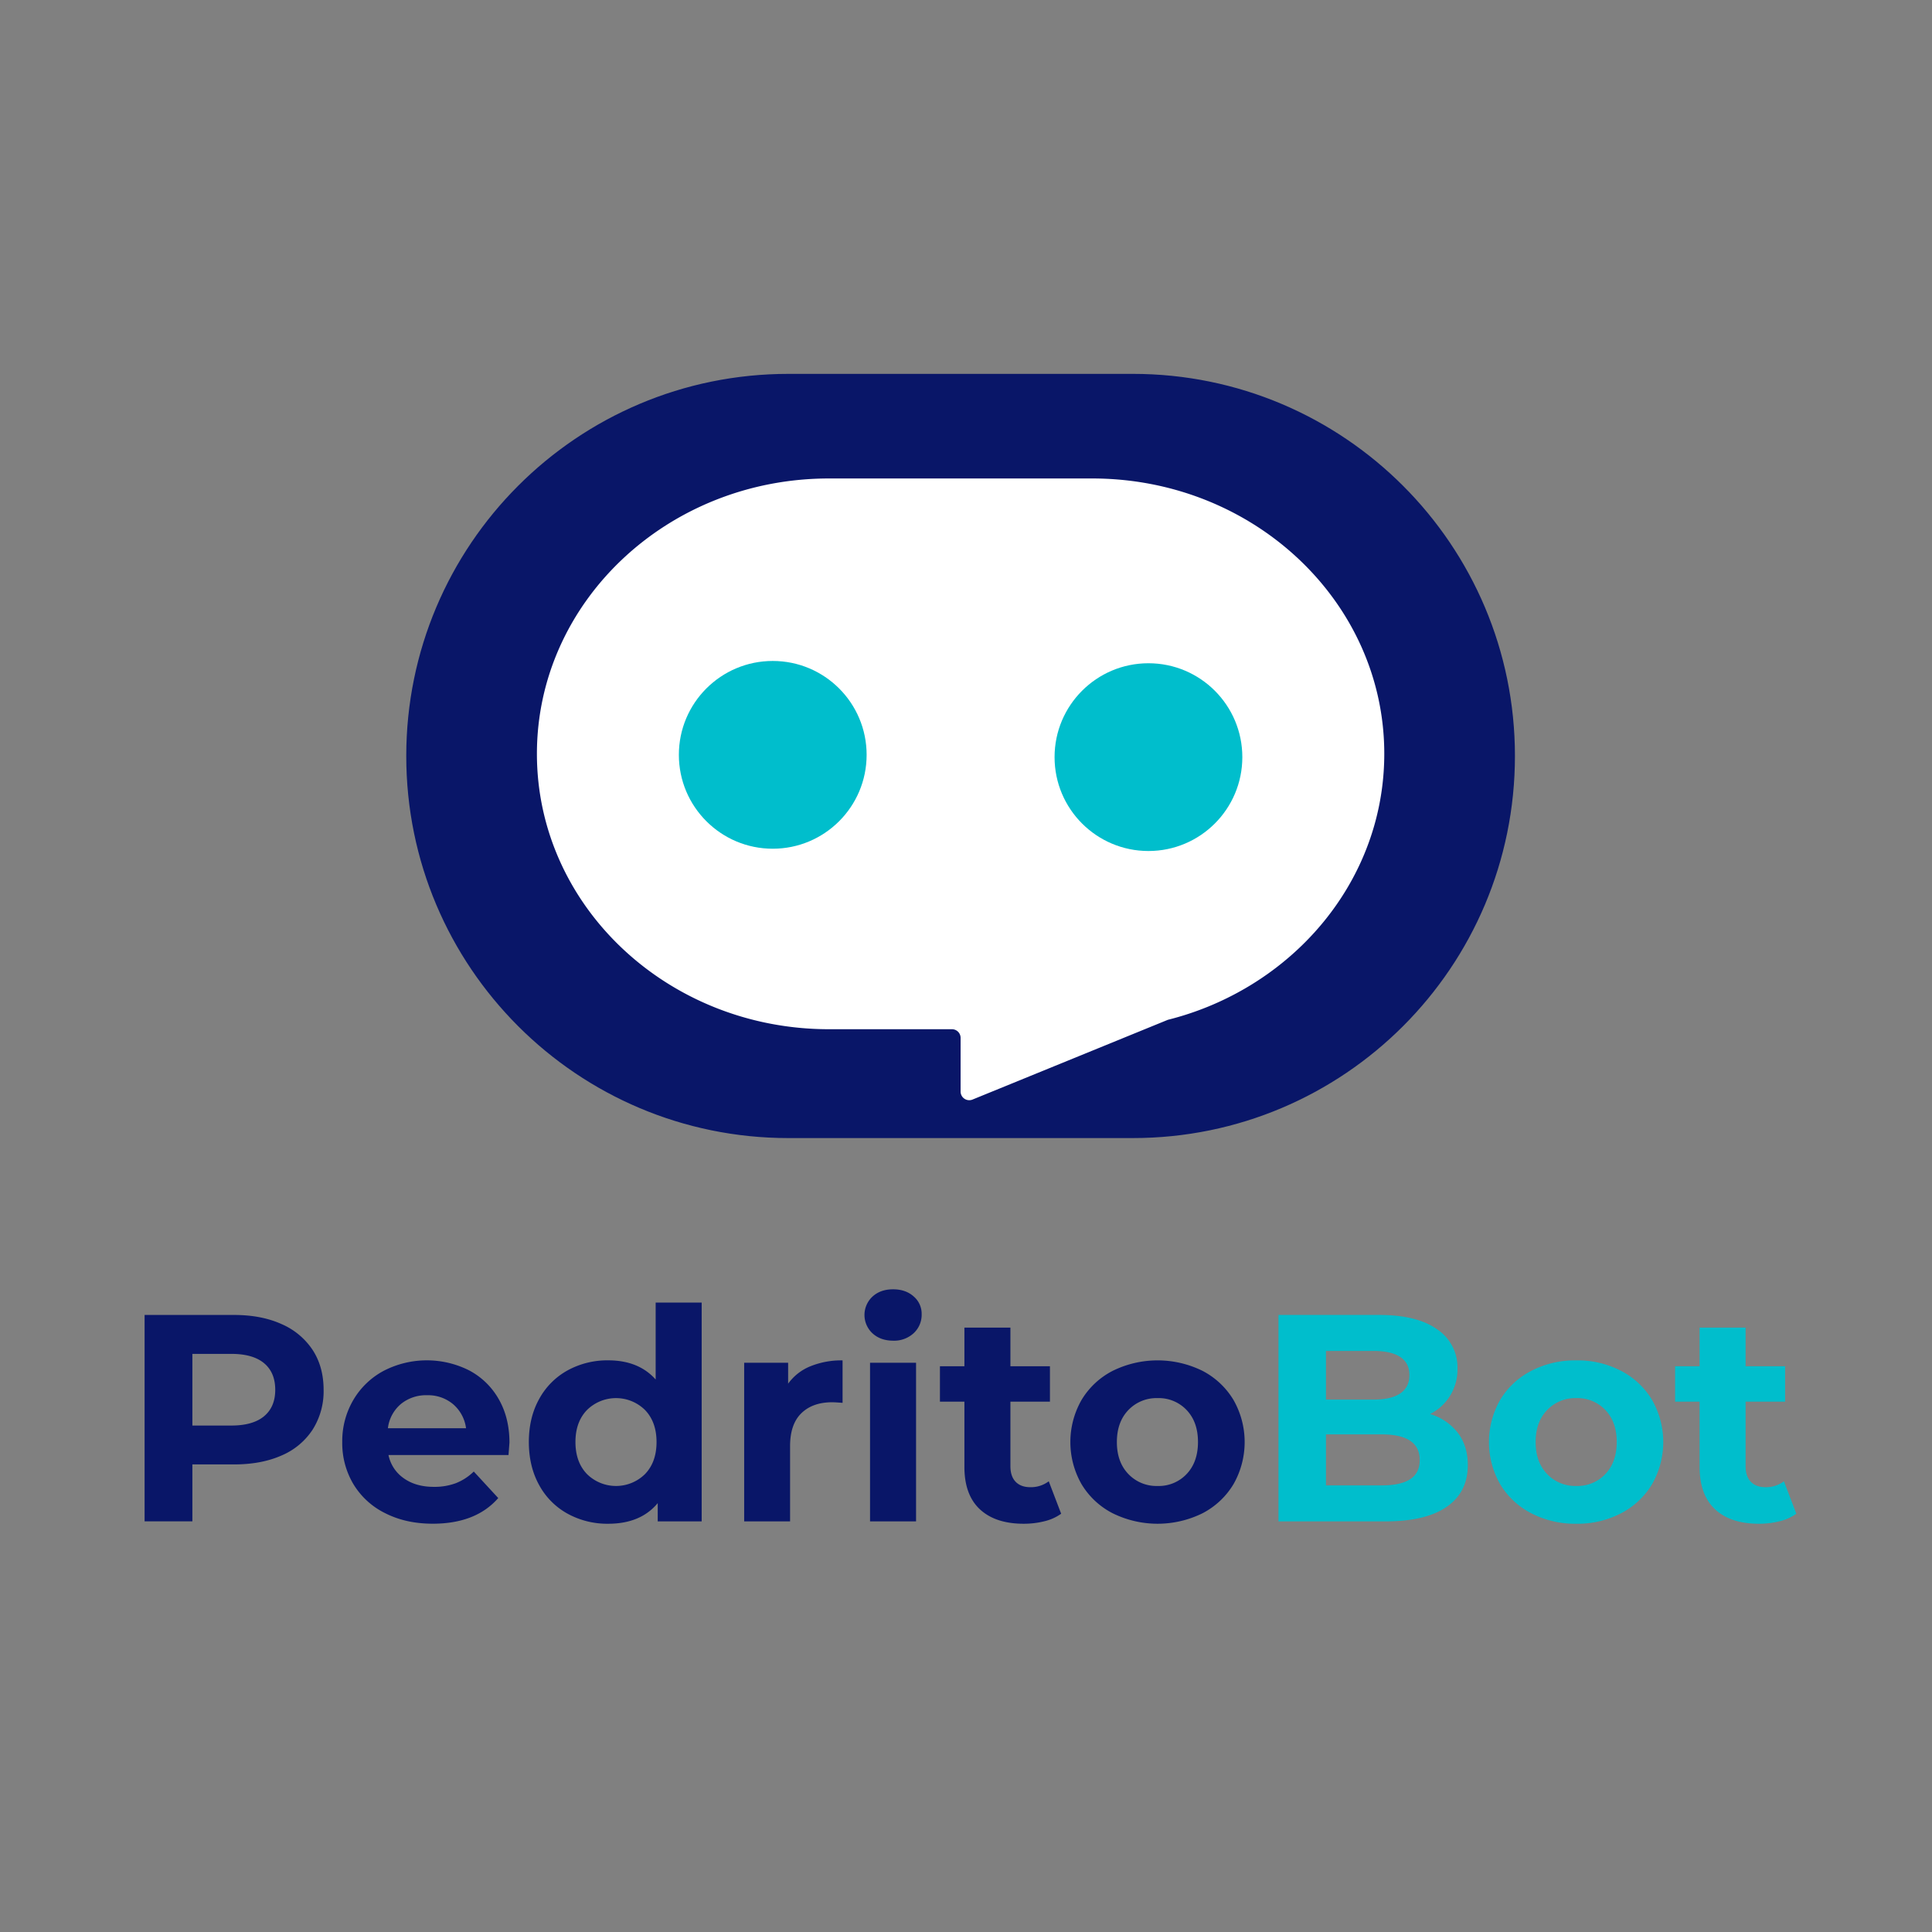 <svg id="Capa_1" data-name="Capa 1" xmlns="http://www.w3.org/2000/svg" viewBox="0 0 1080 1080"><rect x="0" y="0" width="1080" height="1080" fill="#808080" stroke="none"/><defs><style>.cls-1{fill:#091668;}.cls-2{fill:#fff;}.cls-3{fill:#00becc;}</style></defs><path class="cls-1" d="M440.7,635.09c-117.17,0-212.49-95.33-212.49-212.49S323.53,210.11,440.7,210.11H633.27c117.16,0,212.49,95.32,212.49,212.49S750.43,635.09,633.27,635.09Z"/><path class="cls-1" d="M633.27,211.21c116.55,0,211.38,94.83,211.38,211.39S749.82,634,633.27,634H440.7c-116.56,0-211.39-94.83-211.39-211.38S324.14,211.21,440.7,211.21H633.27m0-2.21H440.7c-118,0-213.6,95.63-213.6,213.6h0c0,118,95.63,213.59,213.6,213.59H633.27c118,0,213.59-95.63,213.59-213.59h0c0-118-95.63-213.6-213.59-213.6Z"/><path class="cls-2" d="M773.82,421.36c0,55.27-30.9,103.72-77.29,130.88h0a166.28,166.28,0,0,1-43.69,17.84L543.65,614.66a4.84,4.84,0,0,1-6.67-4.48v-30a4.84,4.84,0,0,0-4.84-4.84H463.38c-45.06,0-85.88-17.24-115.43-45.09s-47.81-66.33-47.81-108.85c0-85,73.09-153.93,163.24-153.93h147.2c45.06,0,85.88,17.23,115.43,45.09S773.82,378.86,773.82,421.36Z"/><circle class="cls-3" cx="431.97" cy="421.96" r="52.48"/><circle class="cls-3" cx="641.99" cy="423.24" r="52.48"/><path class="cls-1" d="M157.41,740.18a39.67,39.67,0,0,1,17.39,14.51q6.09,9.39,6.1,22.25a40.07,40.07,0,0,1-6.1,22.17,38.83,38.83,0,0,1-17.39,14.51q-11.29,5-26.63,5H107.54v31.82H80.83V735.07h50Q146.11,735.07,157.41,740.18ZM147.6,791.7q6.26-5.21,6.26-14.76,0-9.72-6.26-14.92t-18.3-5.19H107.54v40.06H129.3Q141.33,796.89,147.6,791.7Z"/><path class="cls-1" d="M284.26,813.38H217.17a20.85,20.85,0,0,0,8.57,13q6.75,4.79,16.81,4.78a34.19,34.19,0,0,0,12.29-2.06,29.93,29.93,0,0,0,10-6.51l13.68,14.83q-12.53,14.34-36.6,14.34-15,0-26.54-5.85a42.8,42.8,0,0,1-17.8-16.23,44.72,44.72,0,0,1-6.26-23.58,45.34,45.34,0,0,1,6.18-23.49,43.27,43.27,0,0,1,17-16.32,52.59,52.59,0,0,1,47.72-.25,41,41,0,0,1,16.57,16.08q6,10.47,6,24.31Q284.75,806.95,284.26,813.38Zm-60.17-28.52a21,21,0,0,0-7.25,13.52h43.68a21.29,21.29,0,0,0-7.25-13.44,21.72,21.72,0,0,0-14.51-5A22.15,22.15,0,0,0,224.09,784.86Z"/><path class="cls-1" d="M392.24,728.15V850.47H367.67V840.25q-9.56,11.54-27.69,11.53a46,46,0,0,1-22.67-5.6,40.07,40.07,0,0,1-15.91-16q-5.76-10.4-5.77-24.07t5.77-24.07a40.2,40.2,0,0,1,15.91-16,46.14,46.14,0,0,1,22.67-5.6q17,0,26.54,10.71v-43ZM360.59,824q6.42-6.69,6.42-17.89t-6.42-17.89a23.11,23.11,0,0,0-32.48,0q-6.44,6.69-6.43,17.89T328.11,824a23.11,23.11,0,0,0,32.48,0Z"/><path class="cls-1" d="M453,763.76a46.16,46.16,0,0,1,18-3.3V784.2q-4.29-.33-5.77-.33-11,0-17.31,6.18t-6.26,18.55v41.87H416V761.78h24.57v11.7A28.51,28.51,0,0,1,453,763.76Z"/><path class="cls-1" d="M487.68,745.29a14,14,0,0,1,0-20.44q4.45-4.12,11.54-4.12t11.54,4a12.67,12.67,0,0,1,4.45,9.88,14,14,0,0,1-4.45,10.64,16.13,16.13,0,0,1-11.54,4.2Q492.14,749.41,487.68,745.29Zm-1.32,16.49h25.72v88.69H486.36Z"/><path class="cls-1" d="M593.19,846.18a26.47,26.47,0,0,1-9.32,4.2,46.83,46.83,0,0,1-11.62,1.4q-15.82,0-24.48-8.07T539.11,820V783.54H525.43V763.76h13.68v-21.6h25.72v21.6h22.09v19.78H564.83v36.1q0,5.61,2.89,8.65c1.92,2,4.64,3.05,8.16,3.05a16.51,16.51,0,0,0,10.38-3.29Z"/><path class="cls-1" d="M622,845.93a43.38,43.38,0,0,1-17.39-16.23,47.46,47.46,0,0,1,0-47.15A43.4,43.4,0,0,1,622,766.31a56.77,56.77,0,0,1,50.2,0,43.64,43.64,0,0,1,17.31,16.24,47.52,47.52,0,0,1,0,47.15,43.62,43.62,0,0,1-17.31,16.23,56.77,56.77,0,0,1-50.2,0ZM663.33,824q6.34-6.69,6.35-17.89t-6.35-17.89a21.46,21.46,0,0,0-16.24-6.67,21.73,21.73,0,0,0-16.32,6.67q-6.43,6.69-6.43,17.89T630.77,824a21.69,21.69,0,0,0,16.32,6.67A21.43,21.43,0,0,0,663.33,824Z"/><path class="cls-3" d="M814.91,800.93q5.6,7.34,5.6,18.05,0,15.16-11.78,23.33t-34.37,8.16H714.68V735.07h56.38q21.09,0,32.39,8.08a25.55,25.55,0,0,1,11.29,21.92,27.72,27.72,0,0,1-15.33,25.39A30.45,30.45,0,0,1,814.91,800.93Zm-73.69-45.75v27.2h26.54q9.9,0,15-3.46t5.11-10.22q0-6.75-5.11-10.14t-15-3.38Zm47.06,71.71q5.36-3.45,5.36-10.71,0-14.34-21.26-14.35H741.22v28.52h31.16Q782.93,830.35,788.28,826.89Z"/><path class="cls-3" d="M856,845.93a43.47,43.47,0,0,1-17.4-16.23,47.52,47.52,0,0,1,0-47.15A43.49,43.49,0,0,1,856,766.31a53.21,53.21,0,0,1,25.14-5.85,52.67,52.67,0,0,1,25.05,5.85,43.57,43.57,0,0,1,17.31,16.24,47.46,47.46,0,0,1,0,47.15,43.55,43.55,0,0,1-17.31,16.23,52.67,52.67,0,0,1-25.05,5.85A53.21,53.21,0,0,1,856,845.93ZM897.42,824q6.33-6.69,6.34-17.89t-6.34-17.89a21.48,21.48,0,0,0-16.24-6.67,21.7,21.7,0,0,0-16.32,6.67q-6.43,6.69-6.43,17.89T864.86,824a21.66,21.66,0,0,0,16.32,6.67A21.44,21.44,0,0,0,897.42,824Z"/><path class="cls-3" d="M1004.16,846.18a26.47,26.47,0,0,1-9.32,4.2,46.83,46.83,0,0,1-11.62,1.4q-15.83,0-24.48-8.07T950.08,820V783.54H936.4V763.76h13.68v-21.6H975.8v21.6h22.09v19.78H975.8v36.1q0,5.61,2.89,8.65c1.92,2,4.64,3.05,8.16,3.05a16.51,16.51,0,0,0,10.38-3.29Z"/></svg>